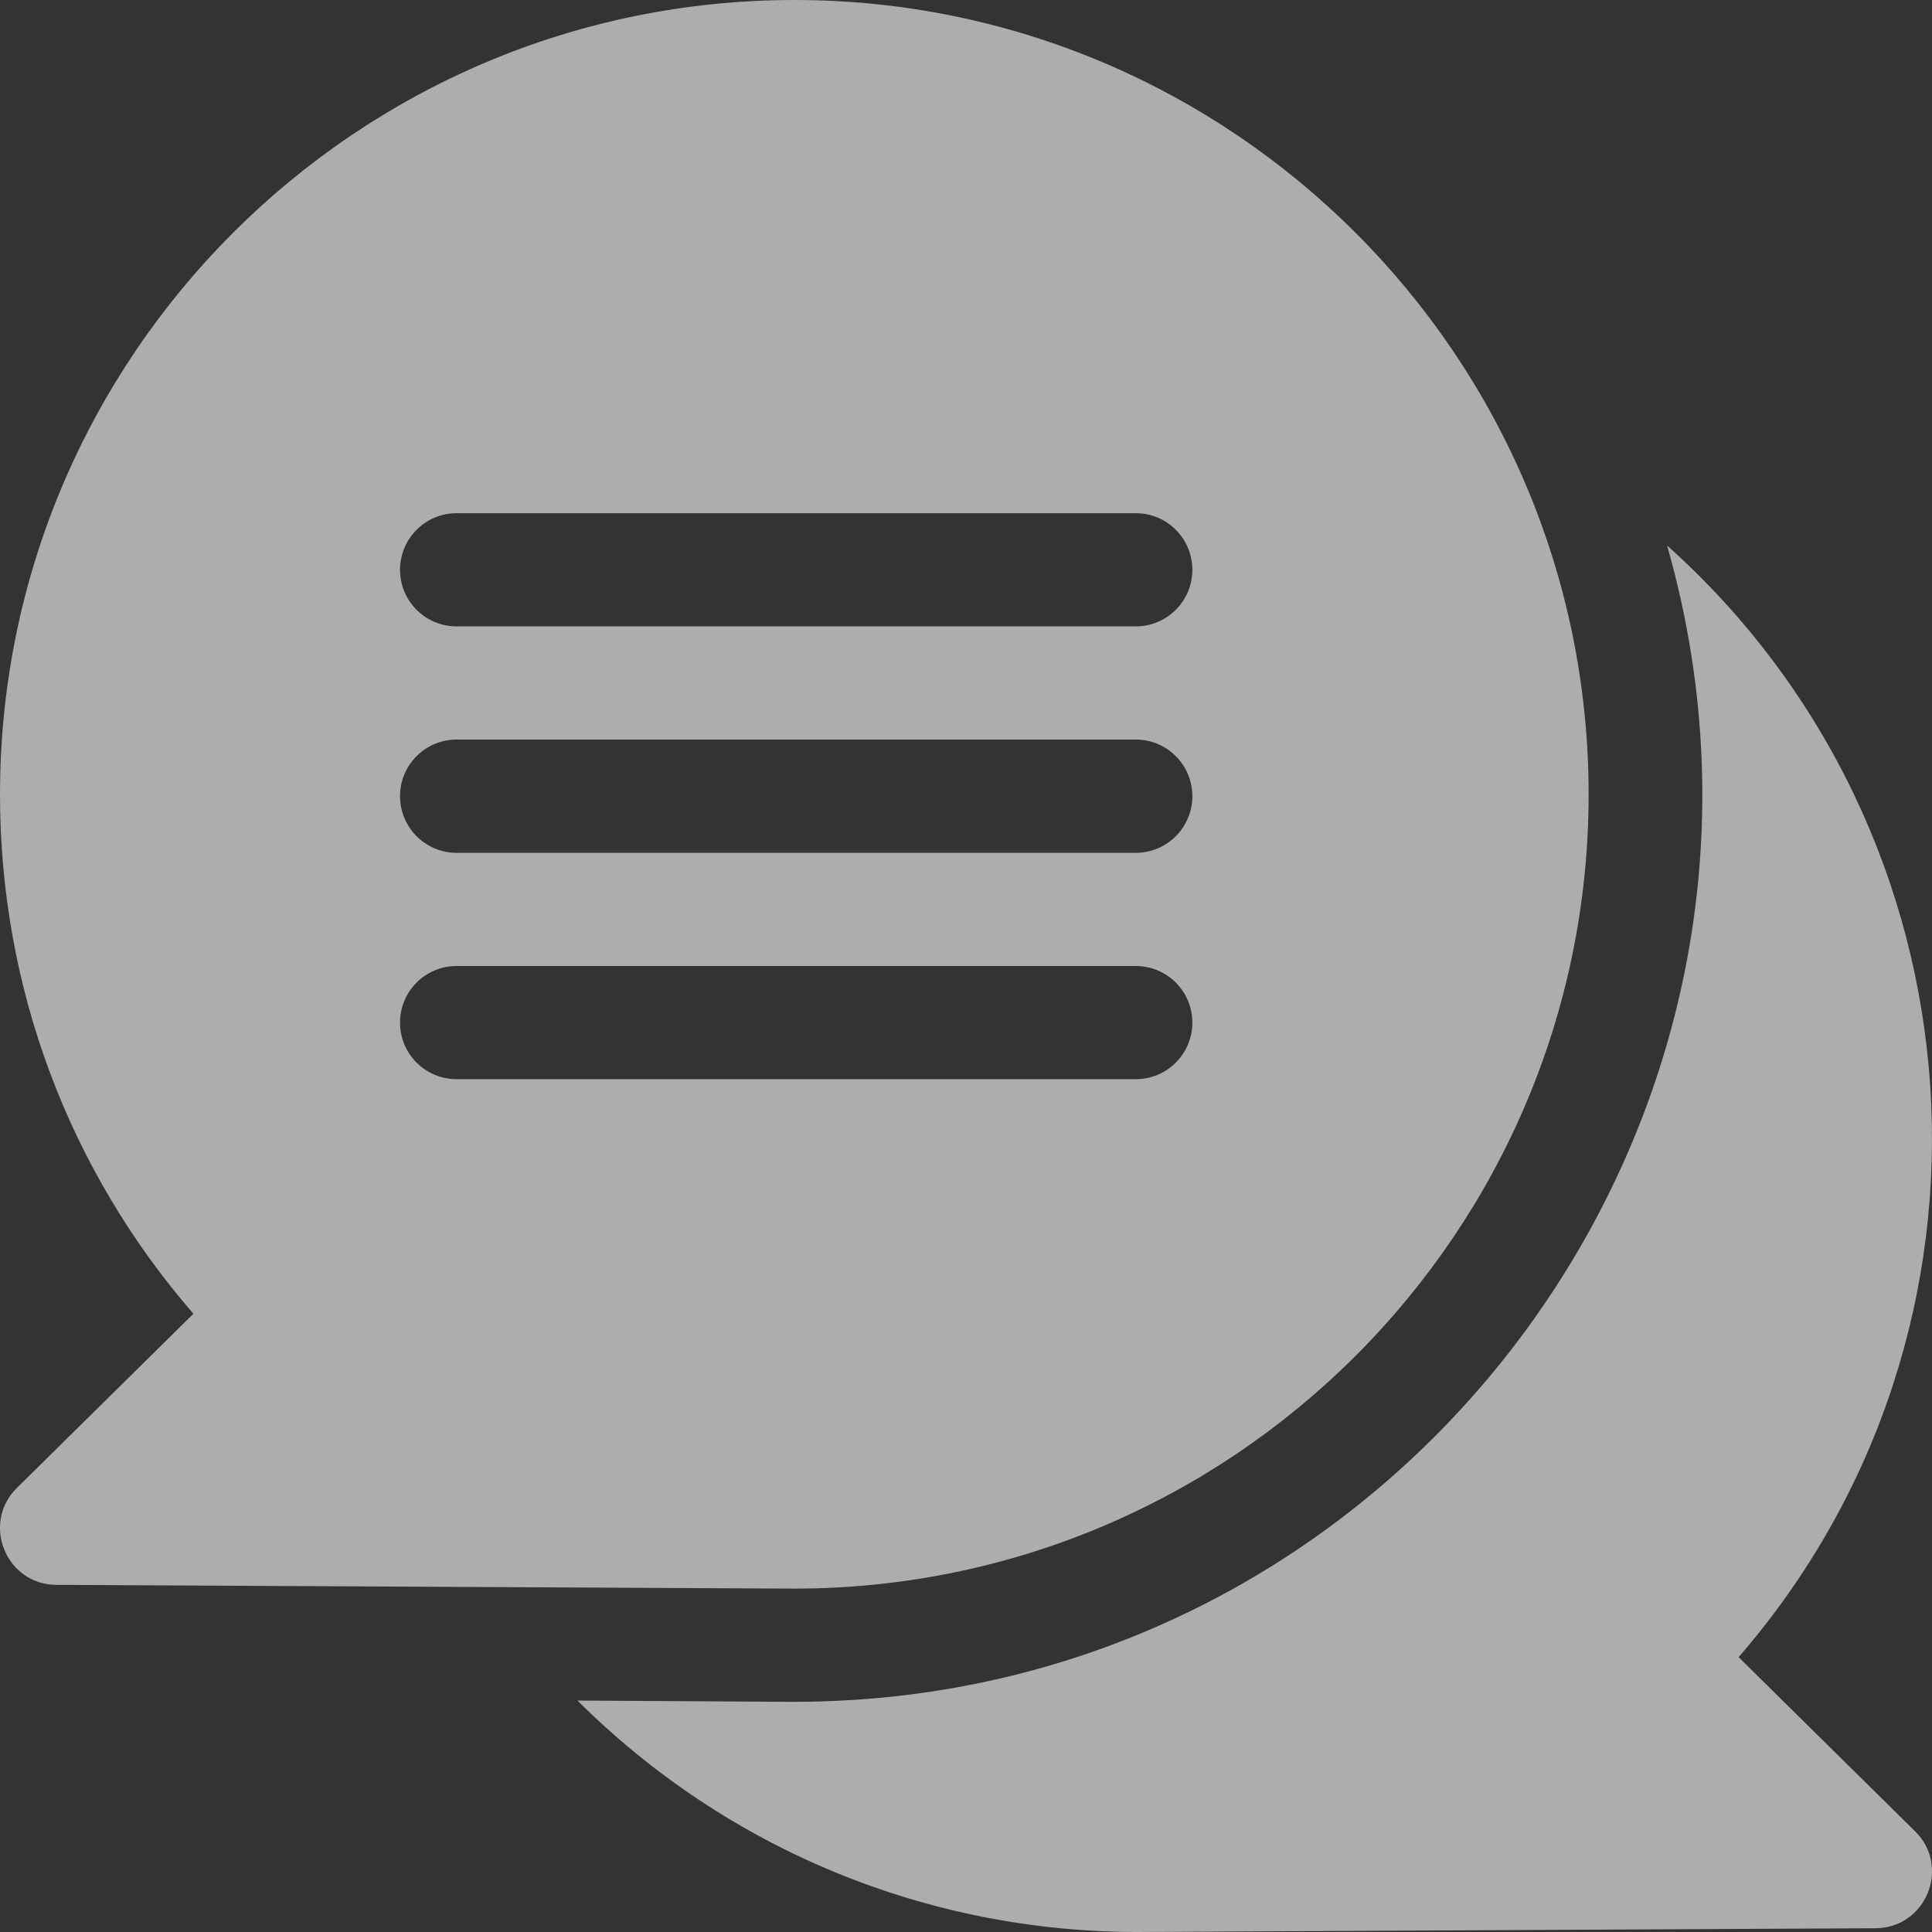 <svg width="19" height="19" viewBox="0 0 19 19" fill="none" xmlns="http://www.w3.org/2000/svg">
<rect x="0" y="0" width="19" height="19" fill="#333333" stroke="none"/>
<g opacity="0.6" clip-path="url(#clip0)">
<path d="M17.098 16.297C19.9 13.066 19.556 8.193 16.395 5.365C18.019 11.054 13.726 16.736 7.812 16.736C7.698 16.736 8.385 16.74 5.679 16.724C7.159 18.197 9.131 19 11.189 19C11.194 19 18.442 18.963 18.446 18.963C18.941 18.96 19.187 18.358 18.834 18.01L17.098 16.297Z" fill="white"/>
<path d="M7.812 15.623C12.119 15.623 15.623 12.119 15.623 7.812C15.623 3.504 12.119 0 7.812 0C3.504 0 0 3.504 0 7.812C0 9.708 0.672 11.501 1.902 12.92L0.166 14.633C-0.186 14.98 0.058 15.584 0.554 15.586C0.558 15.586 7.808 15.623 7.812 15.623ZM4.49 5.047H11.17C11.477 5.047 11.726 5.296 11.726 5.604C11.726 5.911 11.477 6.16 11.17 6.16H4.49C4.183 6.16 3.934 5.911 3.934 5.604C3.934 5.296 4.183 5.047 4.49 5.047ZM4.49 7.273H11.17C11.477 7.273 11.726 7.523 11.726 7.83C11.726 8.137 11.477 8.387 11.17 8.387H4.49C4.183 8.387 3.934 8.137 3.934 7.83C3.934 7.523 4.183 7.273 4.49 7.273ZM3.934 10.057C3.934 9.749 4.183 9.5 4.49 9.5H11.17C11.477 9.5 11.726 9.749 11.726 10.057C11.726 10.364 11.477 10.613 11.17 10.613H4.49C4.183 10.613 3.934 10.364 3.934 10.057Z" fill="white"/>
</g>
<defs>
<clipPath id="clip0">
<rect width="19" height="19" fill="white"/>
</clipPath>
</defs>
</svg>
